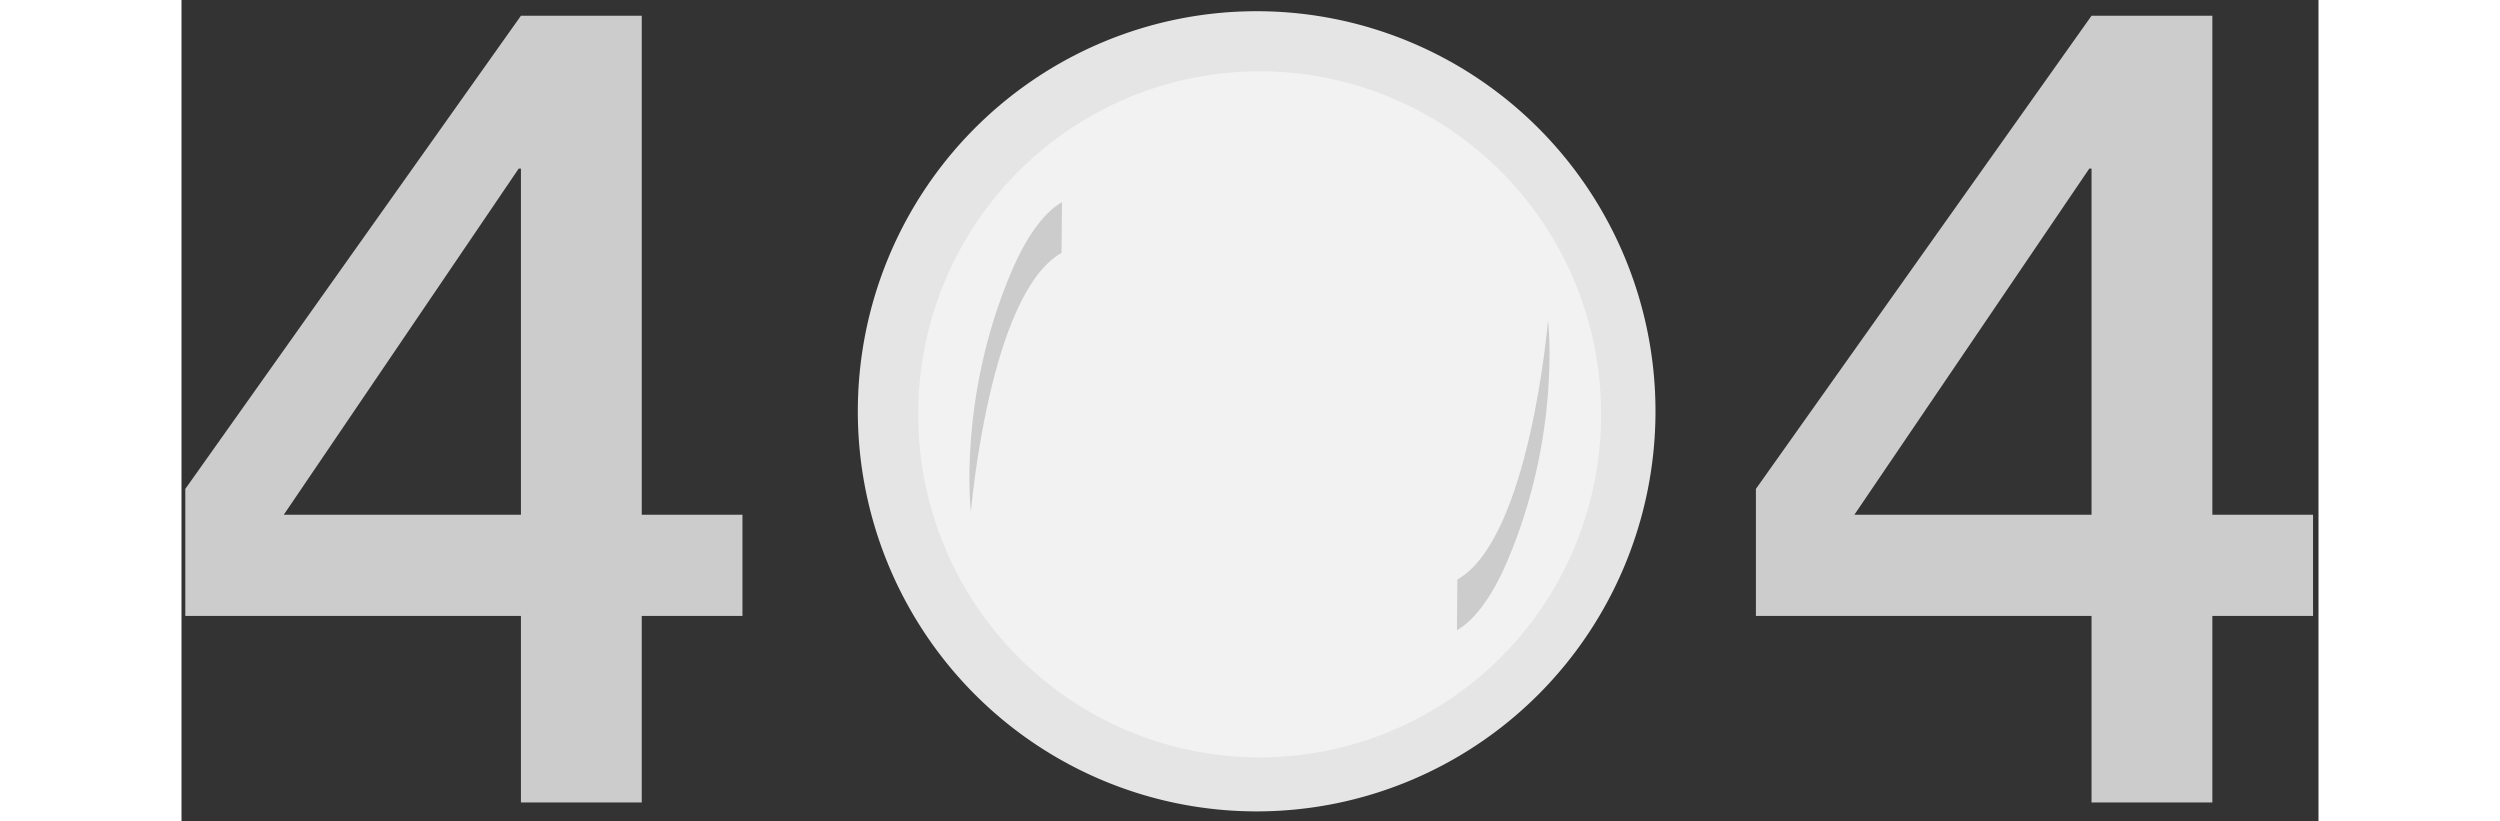<?xml version="1.0" standalone="no"?><!DOCTYPE svg PUBLIC "-//W3C//DTD SVG 1.1//EN"
  "http://www.w3.org/Graphics/SVG/1.1/DTD/svg11.dtd">
<svg t="1680587919020" class="icon" viewBox="0 0 2664 1024" version="1.1" xmlns="http://www.w3.org/2000/svg" p-id="7903"
     xmlns:xlink="http://www.w3.org/1999/xlink" width="350" height="115">
  <rect x="0" y="0" width="2664" height="1024" fill="#333333" stroke="none"/>
  <path
    d="M127.469 641.707h295.671V210.167h-2.788L127.469 641.707z m571.819 126.104H573.762v232.581H423.14V767.81H4.741V609.47L423.14 19.627h150.623V641.707h125.525v126.104zM2085.395 641.707h295.671V210.167h-2.788l-292.883 431.54z m571.819 126.104h-125.525v232.581h-150.623V767.81H1962.667V609.47L2381.065 19.627h150.623V641.707h125.525v126.104z"
    fill="#CCCCCC" p-id="7904"></path>
  <path d="M843.103 512.73a498.754 497.19 90 1 0 994.38 0 498.754 497.19 90 1 0-994.38 0Z"
        fill="#E5E5E5" p-id="7905"></path>
  <path d="M918.433 516.504a426.961 425.624 90 1 0 851.247 0 426.961 425.624 90 1 0-851.247 0Z"
        fill="#F2F2F2" p-id="7906"></path>
  <path
    d="M1097.643 252.018c-18.641 10.449-41.5 36.238-62.711 85.874-67.793 158.692-50.84 300.383-50.84 300.383s22.594-272.043 112.991-323.053M1589.95 785.636c18.641-10.458 41.51-36.248 62.711-85.874 67.793-158.701 50.849-300.392 50.849-300.392s-22.604 272.052-113 323.063"
    fill="#CCCCCC" p-id="7907"></path>
</svg>
